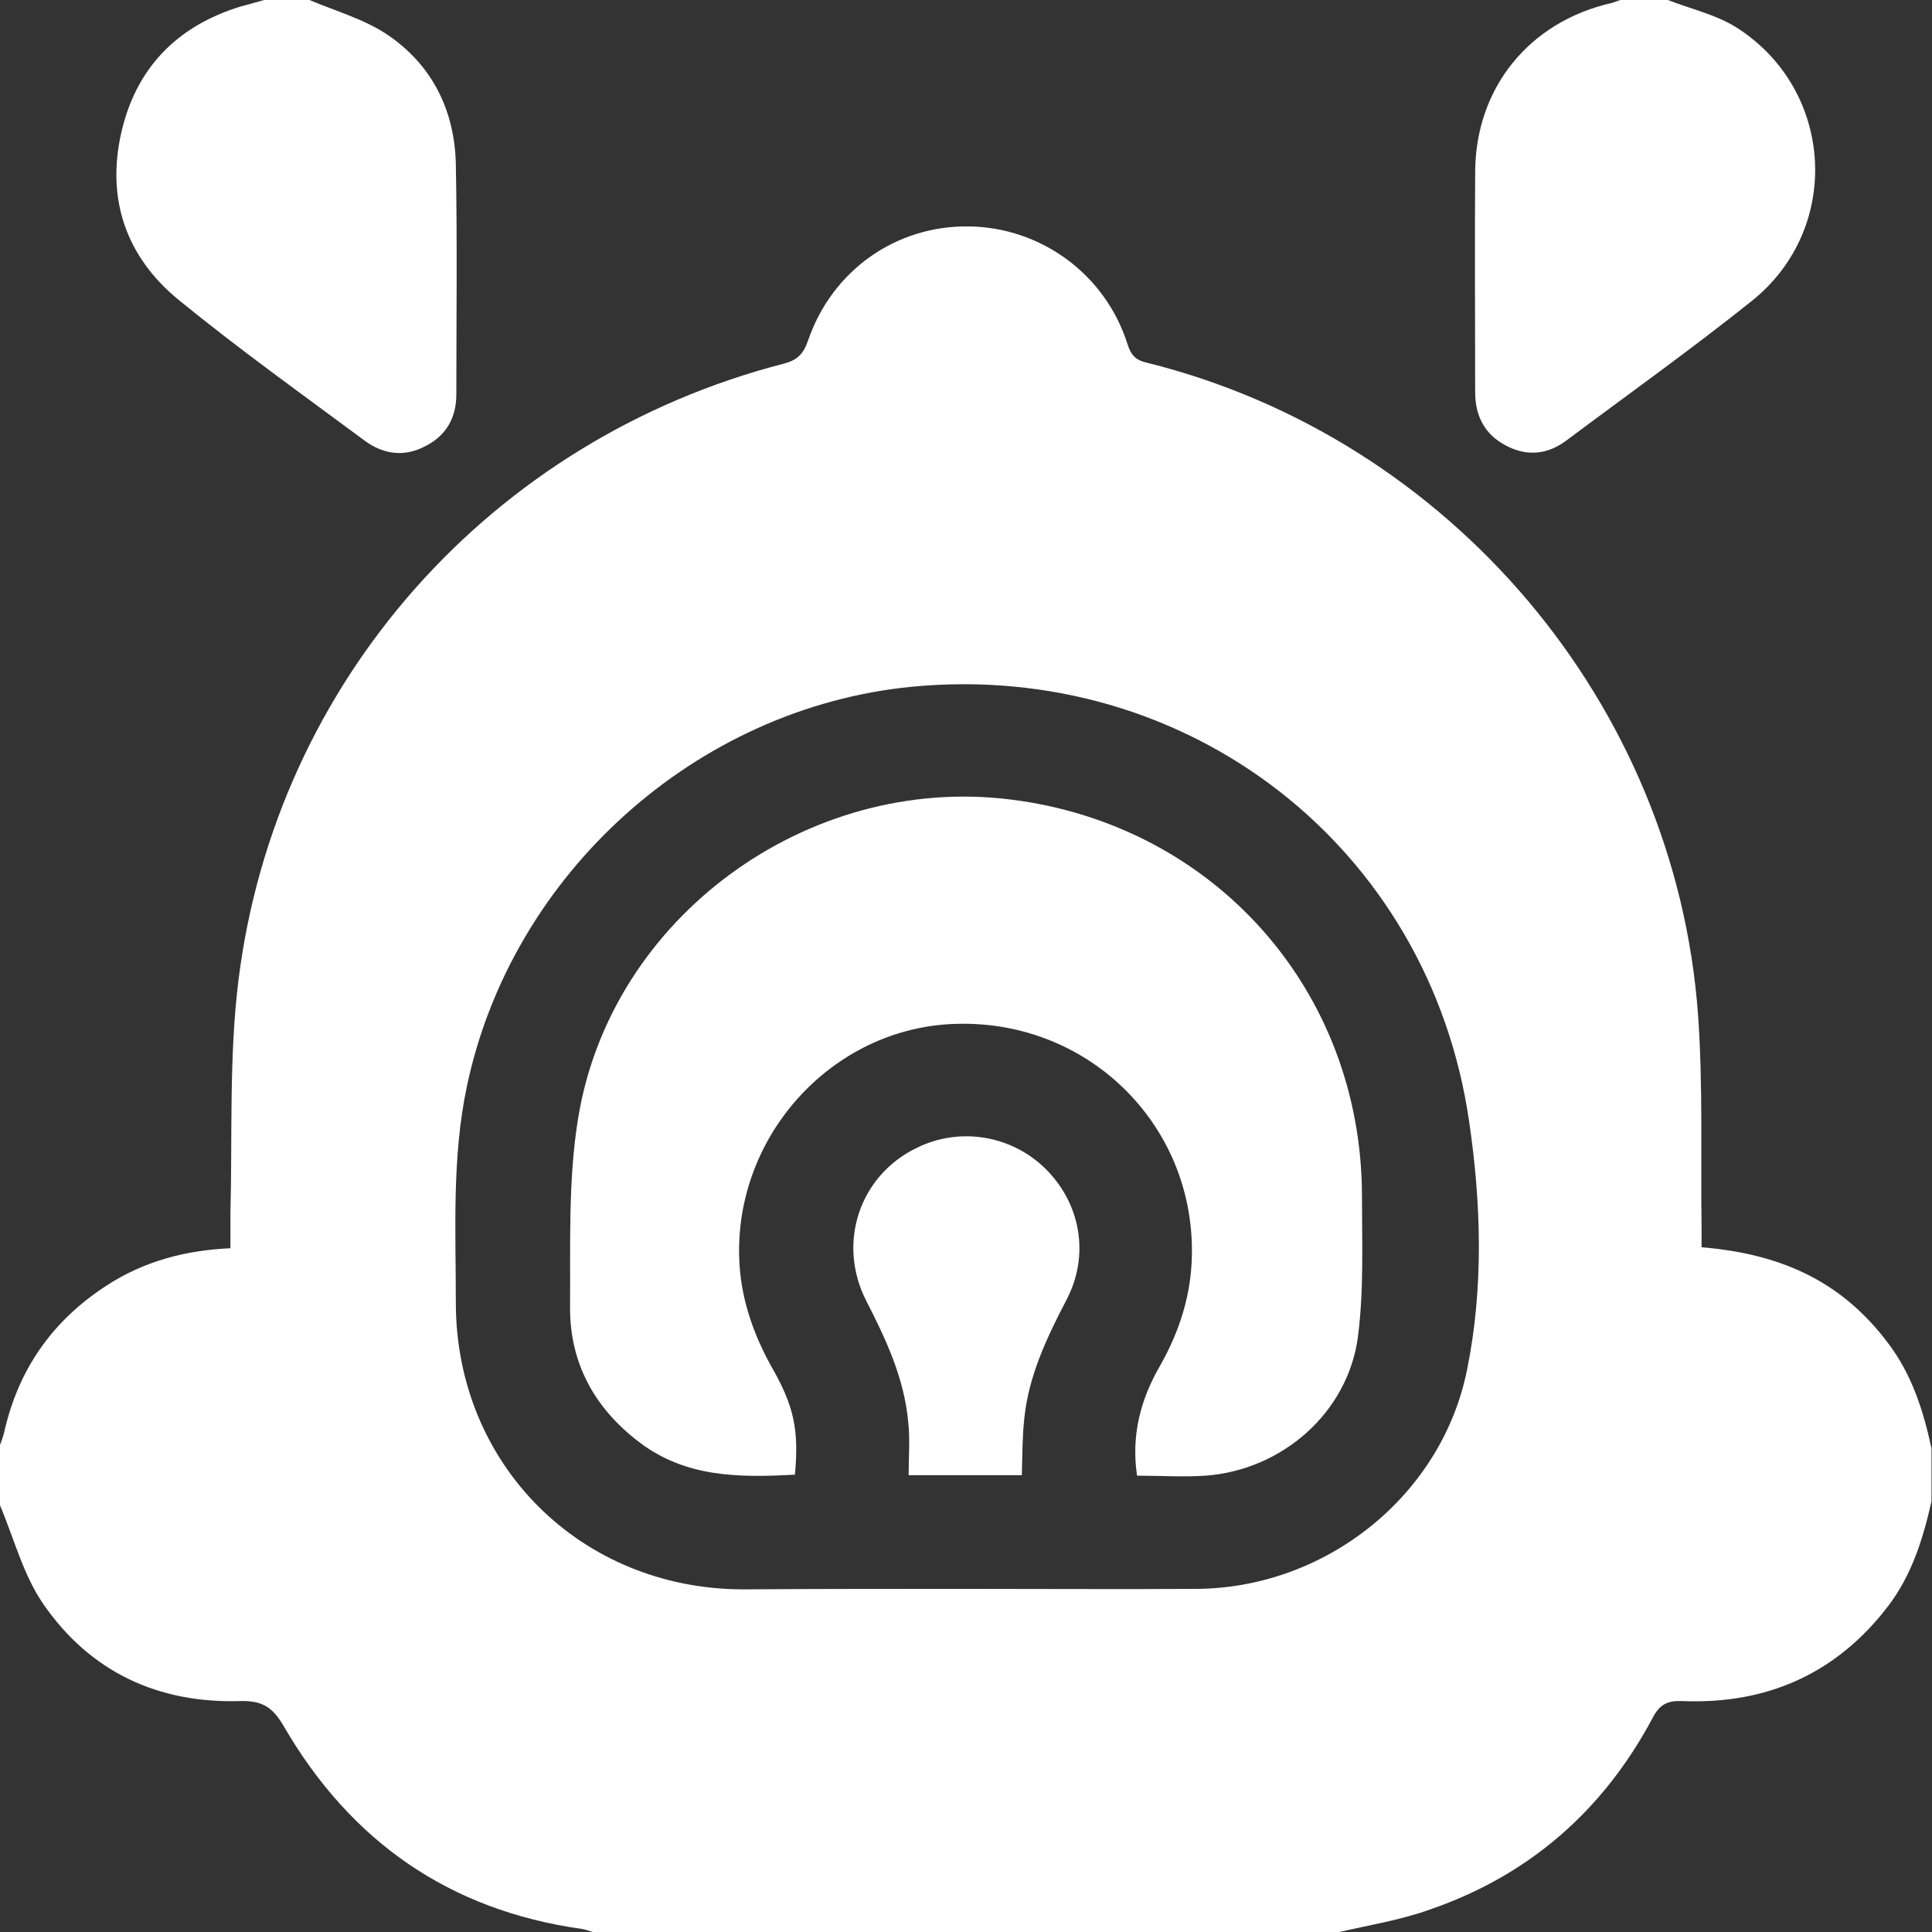 <?xml version="1.0" encoding="utf-8"?>
<!-- Generator: Adobe Illustrator 27.0.1, SVG Export Plug-In . SVG Version: 6.00 Build 0)  -->
<svg version="1.1" id="Livello_2_00000072244785958631418150000004611901446682795926_"
	 xmlns="http://www.w3.org/2000/svg" xmlns:xlink="http://www.w3.org/1999/xlink" x="0px" y="0px" viewBox="0 0 384 384"
	 style="enable-background:new 0 0 384 384;" xml:space="preserve">
<rect x="0" y="0" width="384" height="384" fill="#333333" stroke="none"/>
<style type="text/css">
	.st0{fill:#FFFFFF;}
</style>
<path class="st0" d="M266.2,384H117.8c-0.7-0.2-1.4-0.5-2.1-0.6c-26.4-3.7-46-17.4-59.3-40.3c-2.2-3.8-4.3-5.1-8.6-5
	c-16.4,0.5-29.9-5.8-39.2-19.3c-4-5.8-5.8-13-8.6-19.6c0-4,0-8,0-12c0.3-0.8,0.6-1.6,0.8-2.4c2.8-12.6,9.6-22.3,20.4-29.3
	c7.4-4.8,15.6-7,24.6-7.4c0-2.5,0-4.7,0-6.9c0.4-15.5-0.3-31.1,1.6-46.4c7.4-59.4,50.3-107.5,108.3-122.5c2.8-0.7,4-2,4.9-4.6
	c4.8-14,17.5-22.9,32-22.7c14.3,0.2,27.1,9.5,31.5,23.4c0.7,2.2,1.6,3.2,3.9,3.7c60.2,15,105,67.8,109.5,129.6
	c1,14.1,0.5,28.2,0.7,42.3c0,1.3,0,2.6,0,3.9c16.9,1.4,28.4,7.5,37.1,19.1c4.7,6.2,7,13.4,8.6,20.9v10.5c-1.7,7.5-3.9,14.6-8.6,20.8
	c-10.3,13.5-24.2,19.6-41,18.9c-2.8-0.1-4.4,0.6-5.8,3.3c-9.8,18.4-24.5,31.3-44.2,38.1C278.5,381.6,272.3,382.6,266.2,384
	L266.2,384z M192,315.8L192,315.8c15.4,0,30.7,0.1,46.1,0c25.6-0.3,48.5-18.6,53.5-43.6c3.3-16.3,2.8-33,0.4-49.3
	c-7.9-54.6-55.9-91.7-110.8-86.4c-42.9,4.2-79.5,37.2-88.4,79.4c-3,14.2-2.2,28.6-2.2,43c0,32.2,24.8,56.9,57,57
	C162.5,315.8,177.3,315.8,192,315.8L192,315.8z"/>
<path class="st0" d="M331.5,0c4.6,1.8,9.6,2.9,13.7,5.5c19.4,12.4,21,39.9,3,54.3c-12,9.6-24.5,18.5-36.8,27.7
	c-3.7,2.8-7.8,3.3-12,1.1c-4.3-2.2-6.2-5.9-6.2-10.7c0-14.6-0.1-29.2,0-43.8c0.1-16.7,10.8-29.8,27.1-33.5c0.7-0.2,1.4-0.5,2.1-0.7
	C325.5,0,328.5,0,331.5,0z"/>
<path class="st0" d="M61.5,0C66.7,2.2,72.4,3.8,77,6.9c8.9,6,13.4,15.1,13.6,25.8c0.3,15.2,0.1,30.5,0.1,45.7c0,4.6-2,8.2-6.2,10.3
	c-4.2,2.2-8.3,1.6-12-1.1c-12.4-9.2-25-18.2-37-28c-10.4-8.5-14.4-20-11.4-33.2c2.9-12.8,11-21.2,23.7-25.1C49.4,0.9,51,0.4,52.5,0
	C55.5,0,58.5,0,61.5,0z"/>
<path class="st0" d="M158,293.1c-11.1,0.6-21.7,0.6-31-6.5c-8.8-6.7-13.7-15.6-13.7-26.6c0.1-12.6-0.4-25.4,1.6-37.7
	c6.5-40,45.6-68.4,85.9-63.4c40.5,5,69.8,37.9,69.9,78.7c0,9.4,0.4,18.8-0.8,28.1c-2,15.1-15.1,26.5-30.3,27.6
	c-4.5,0.3-8.9,0-13.6,0c-1.2-8,0.7-15.2,4.6-21.9c3.9-6.9,6.2-14.2,6.3-22.1c0.4-25.9-20.7-46.6-46.9-45.8
	c-24.9,0.7-44.7,22.9-43,48.1c0.5,7.1,2.8,13.6,6.2,19.8C157.9,279.5,158.8,284.3,158,293.1L158,293.1z"/>
<path class="st0" d="M203.1,293.2h-22.5c0-3.6,0.3-7.2-0.1-10.7c-0.8-8.6-4.4-16.3-8.3-23.9c-5.9-11.5-1.4-25,10.1-30.5
	c8.6-4.2,18.9-2.4,25.6,4.3c6.9,6.9,8.7,17.1,4.1,25.9c-3.9,7.5-7.5,15-8.4,23.5C203.2,285.4,203.2,289.1,203.1,293.2L203.1,293.2z"
	/>
</svg>
